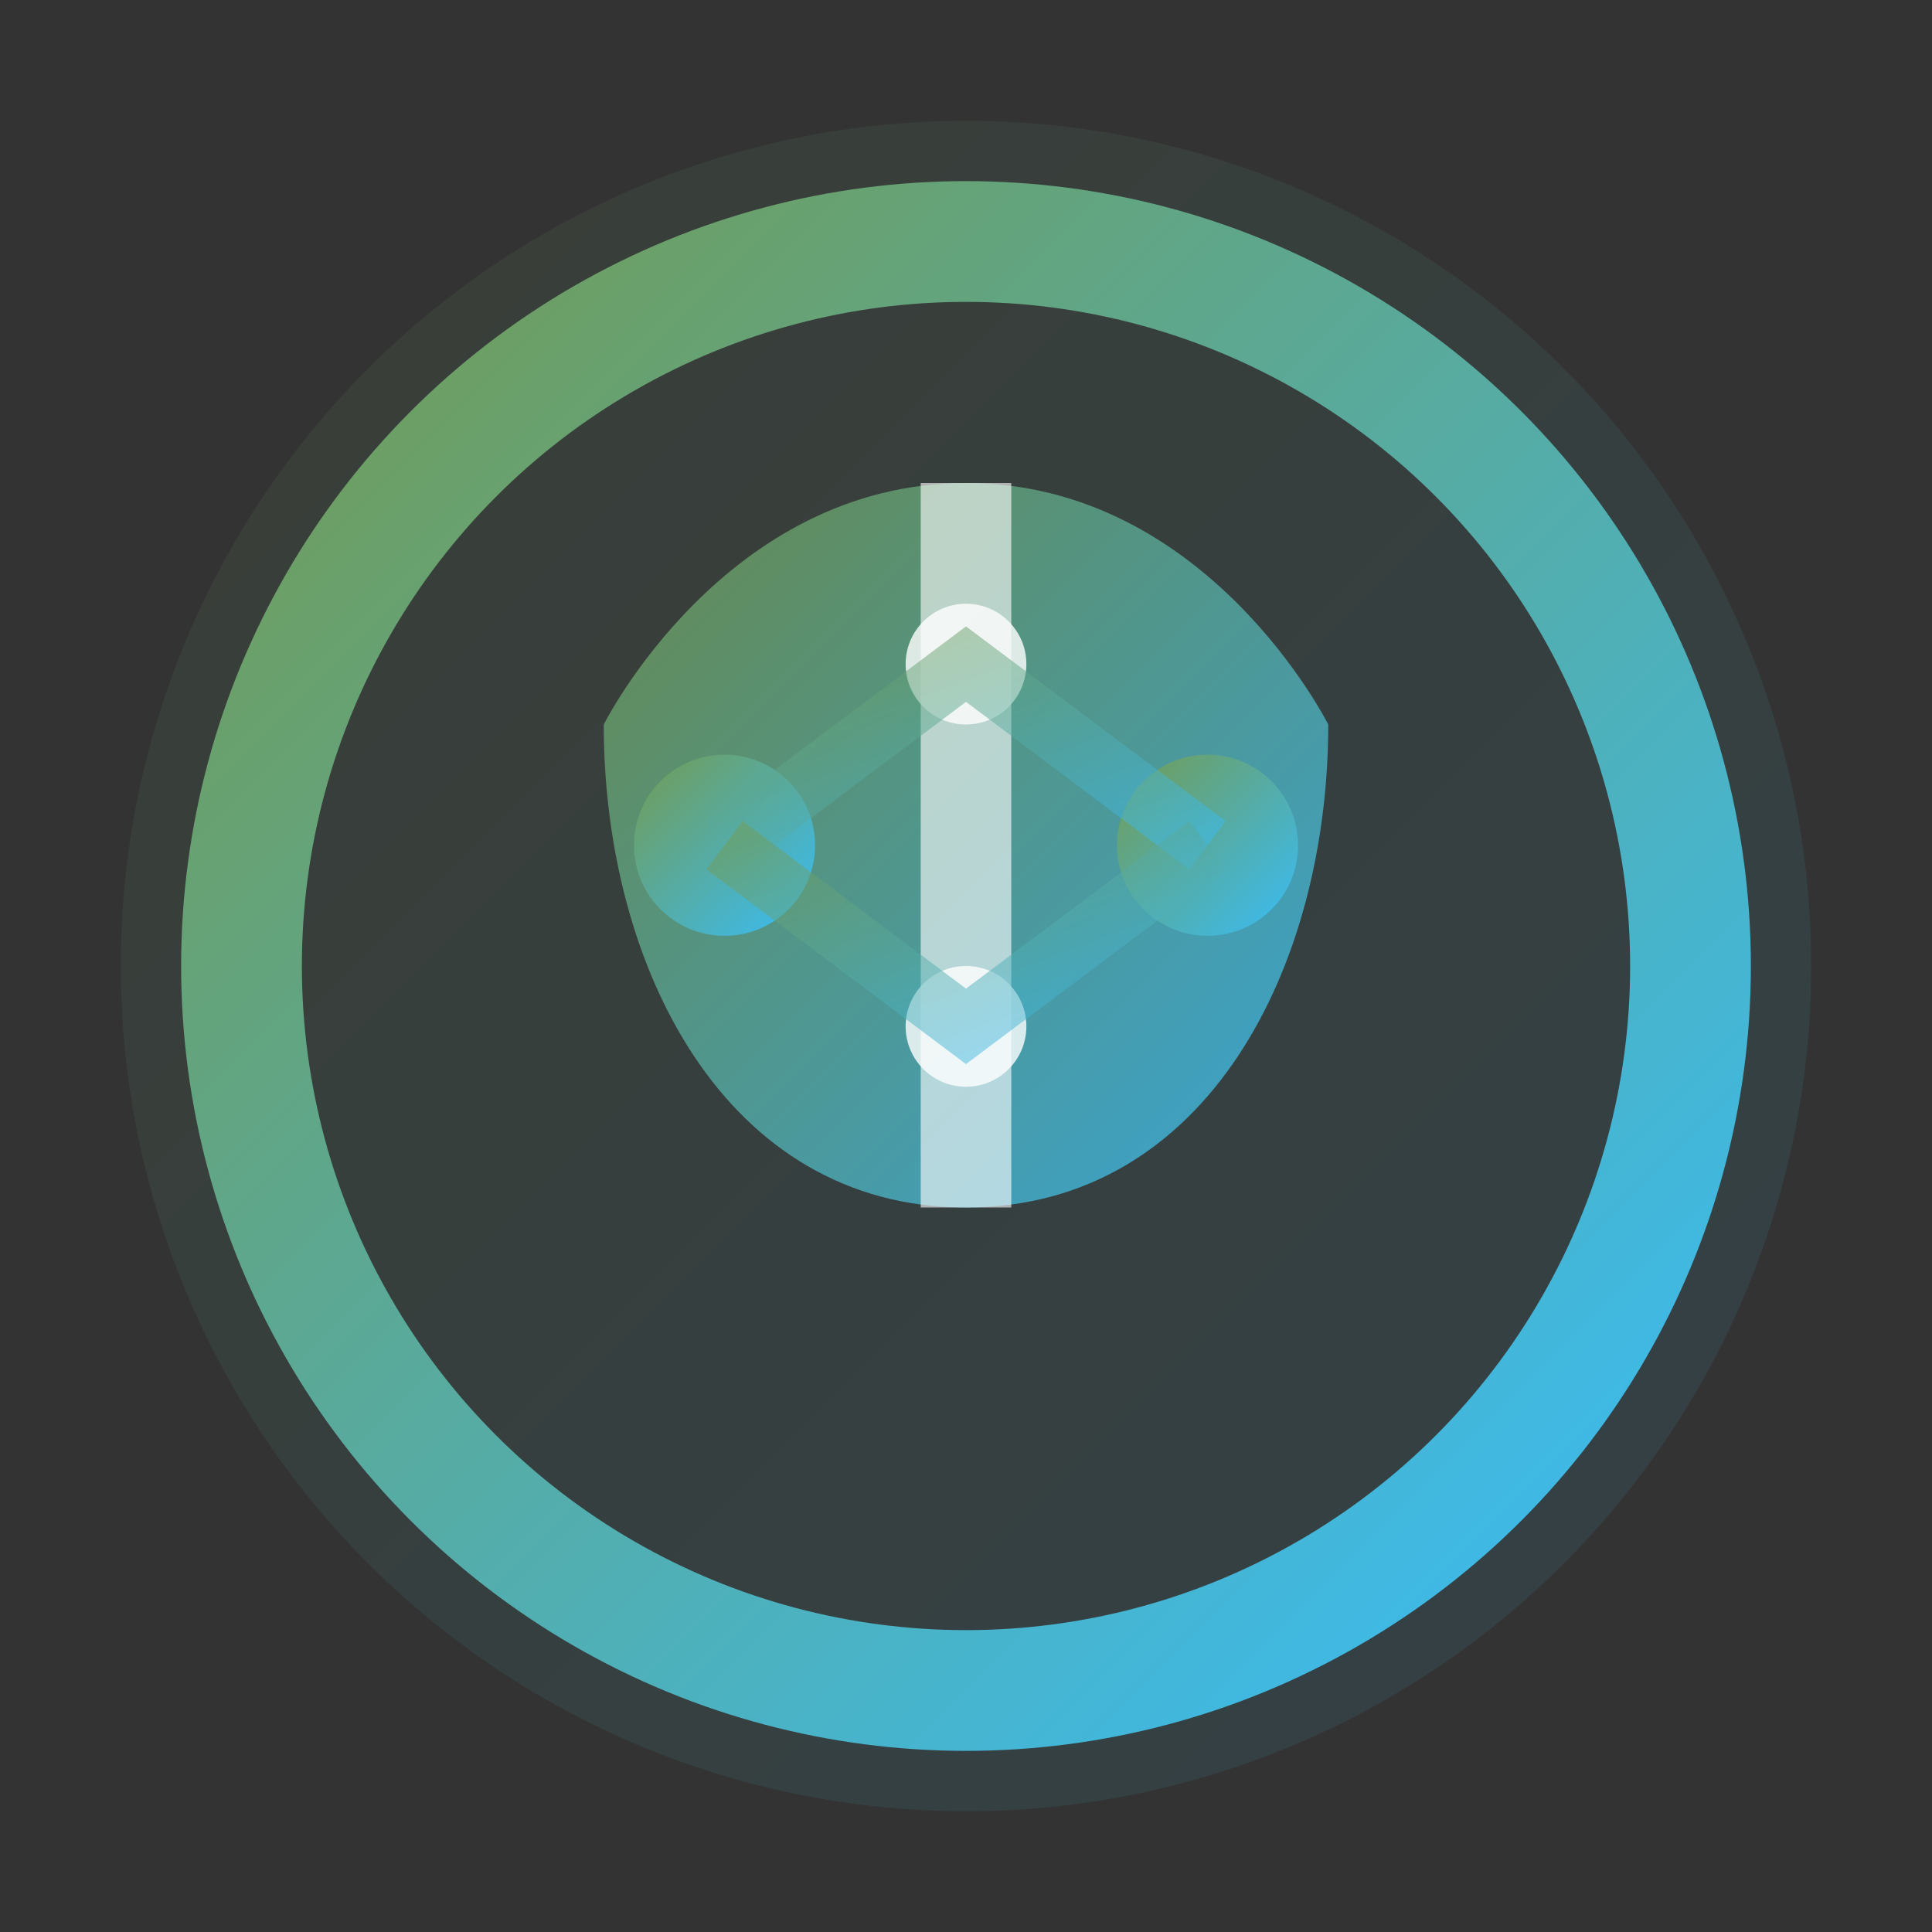 <svg width="32" height="32" viewBox="0 0 32 32" fill="none" xmlns="http://www.w3.org/2000/svg">
  <rect x="0" y="0" width="32" height="32" fill="#333333" stroke="none"/>
  <defs>
    <linearGradient id="virtuisaGradient" x1="0%" y1="0%" x2="100%" y2="100%">
      <stop offset="0%" style="stop-color:#739b52;stop-opacity:1" />
      <stop offset="100%" style="stop-color:#38bdf8;stop-opacity:1" />
    </linearGradient>
  </defs>
  
  <!-- Círculo principal -->
  <circle cx="16" cy="16" r="14" fill="url(#virtuisaGradient)" opacity="0.1"/>
  <circle cx="16" cy="16" r="12" stroke="url(#virtuisaGradient)" stroke-width="2" fill="none"/>
  
  <!-- Folha estilizada (representando nutrição natural) -->
  <path d="M10 12C10 12 12 8 16 8C20 8 22 12 22 12C22 16 20 20 16 20C12 20 10 16 10 12Z" 
        fill="url(#virtuisaGradient)" opacity="0.8"/>
  
  <!-- Linha central da folha -->
  <path d="M16 8L16 20" stroke="white" stroke-width="1.5" opacity="0.6"/>
  
  <!-- Pontos representando IA/tecnologia -->
  <circle cx="12" cy="14" r="1.5" fill="url(#virtuisaGradient)"/>
  <circle cx="20" cy="14" r="1.5" fill="url(#virtuisaGradient)"/>
  <circle cx="16" cy="11" r="1" fill="white" opacity="0.8"/>
  <circle cx="16" cy="17" r="1" fill="white" opacity="0.8"/>
  
  <!-- Conexões sutis (representando IA) -->
  <path d="M12 14L16 11L20 14" stroke="url(#virtuisaGradient)" stroke-width="1" opacity="0.5"/>
  <path d="M12 14L16 17L20 14" stroke="url(#virtuisaGradient)" stroke-width="1" opacity="0.5"/>
</svg>

